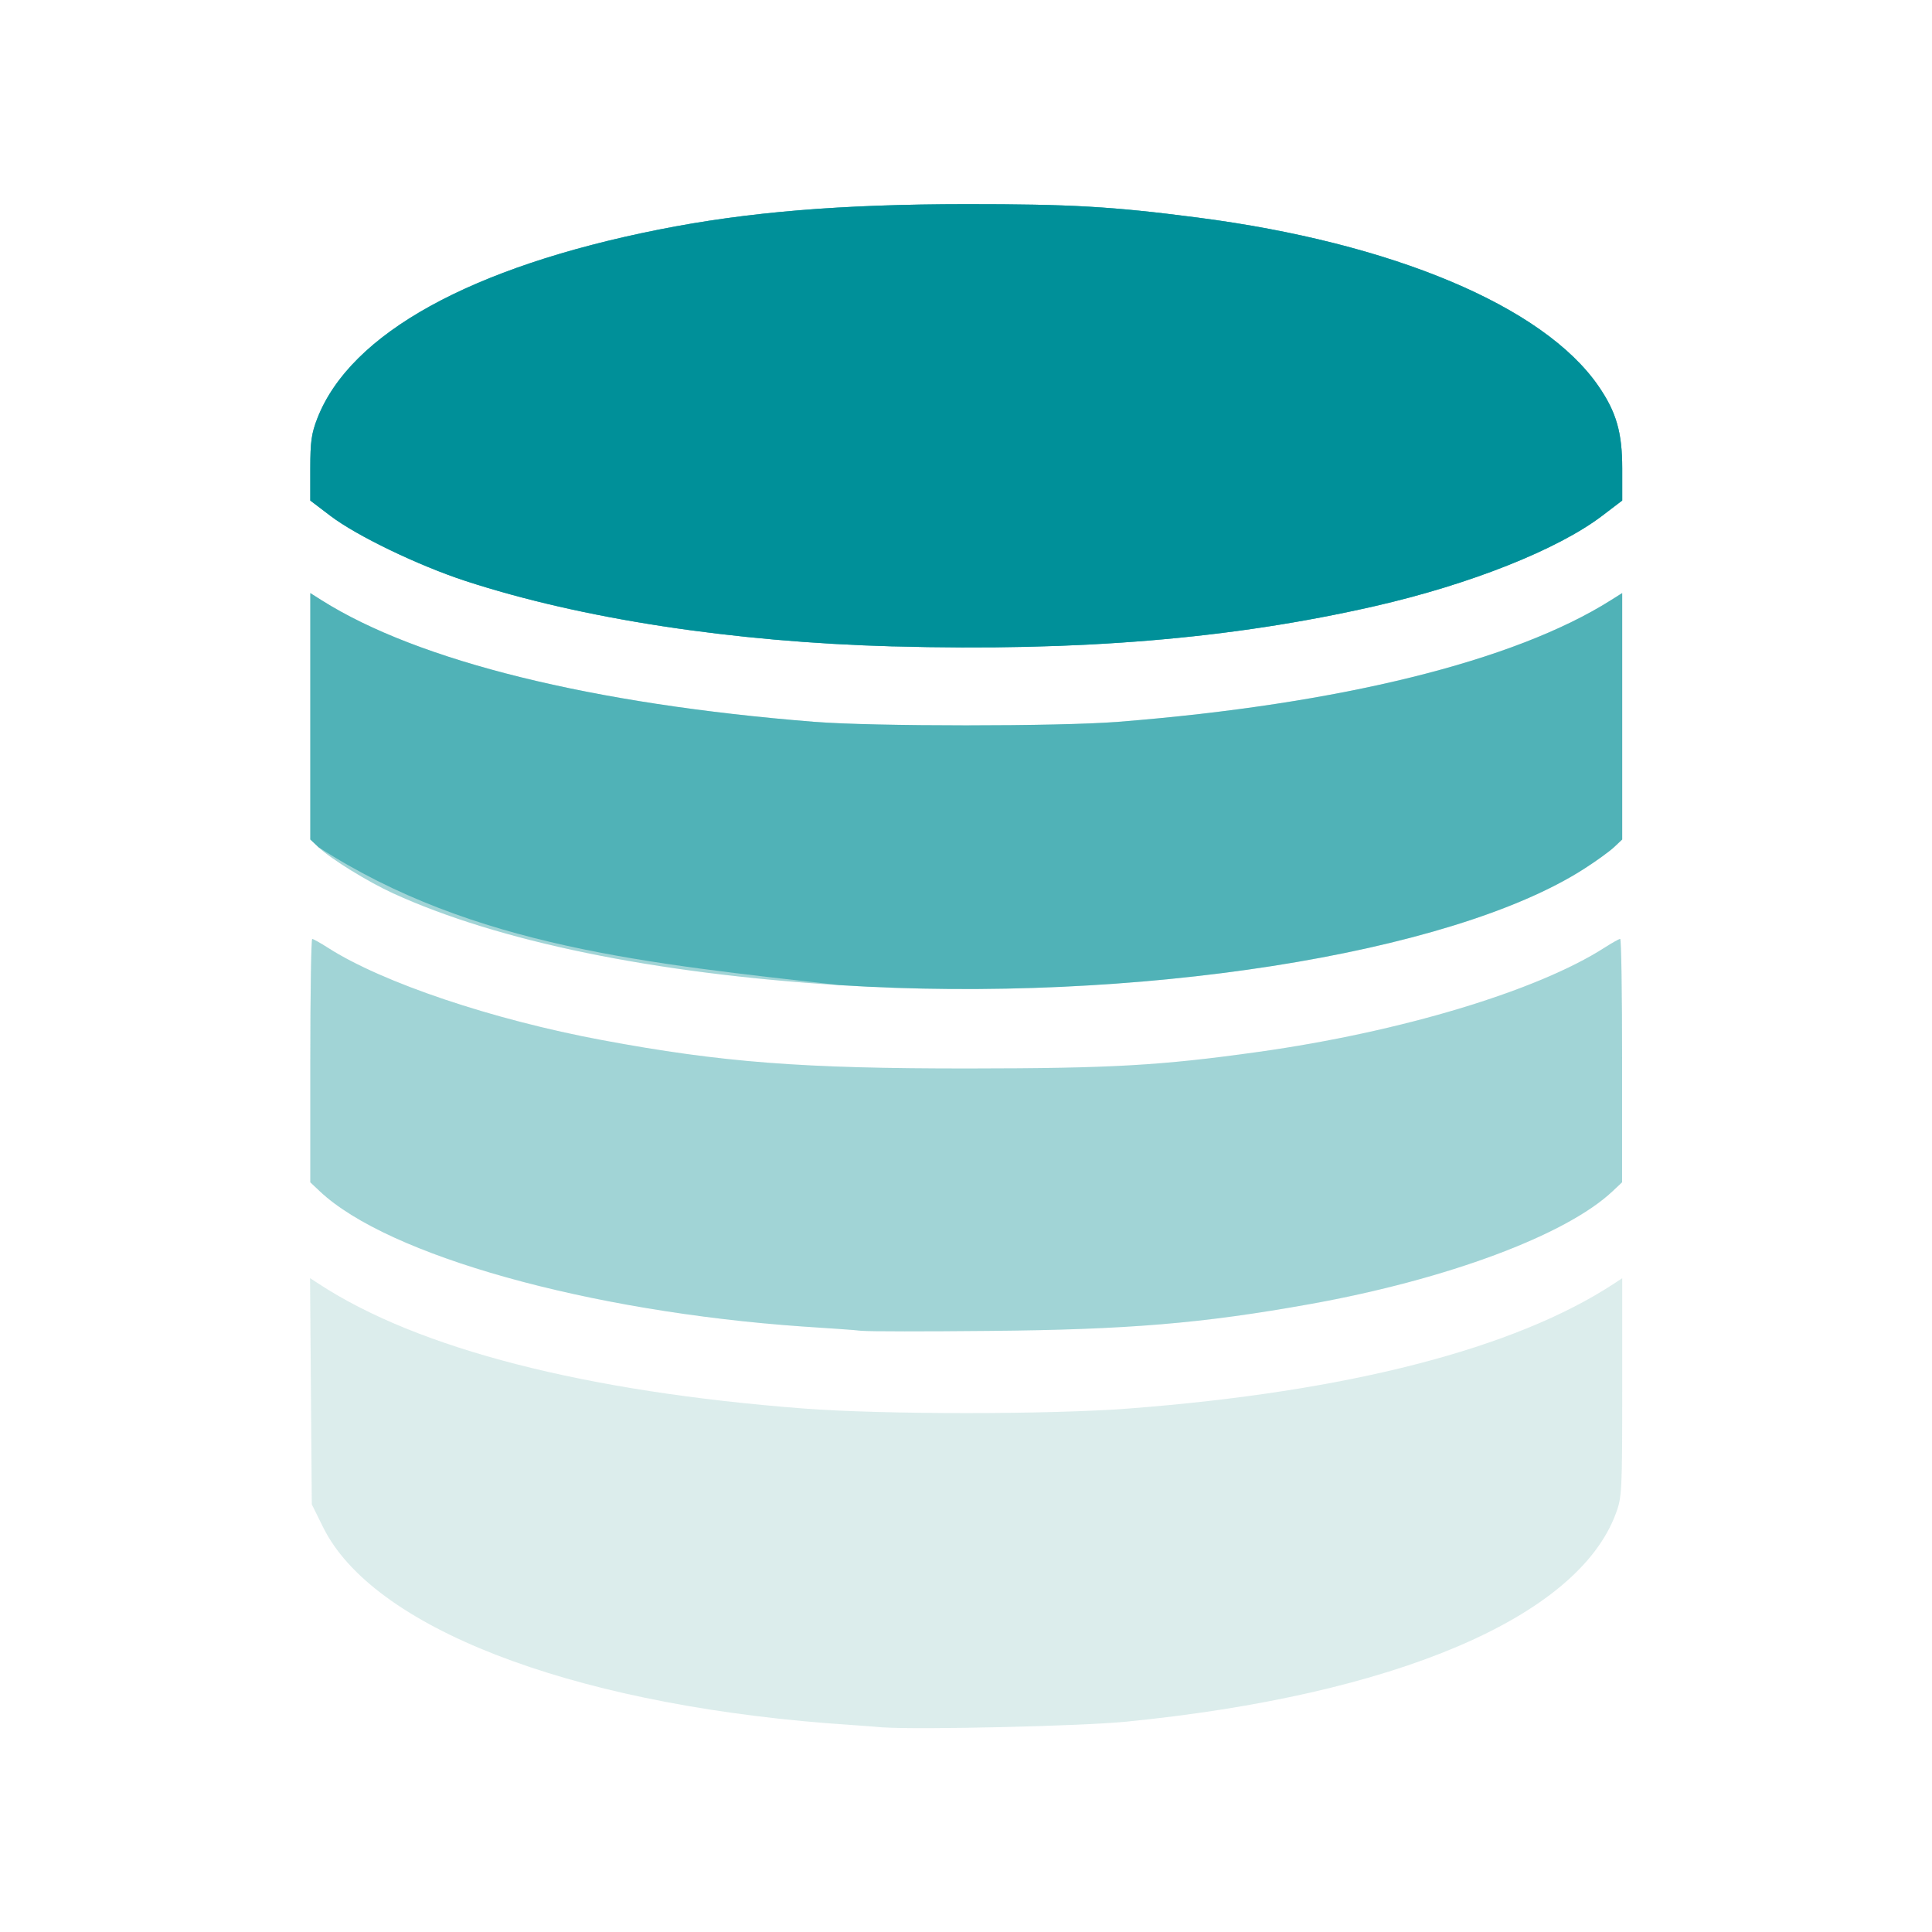 <?xml version="1.0" encoding="UTF-8" standalone="no"?>
<!-- Created with Inkscape (http://www.inkscape.org/) -->

<svg
   width="100"
   height="100"
   viewBox="0 0 26.458 26.458"
   version="1.1"
   id="svg687174"
   inkscape:version="1.1 (c68e22c387, 2021-05-23)"
   sodipodi:docname="icon_catalogData.svg"
   xmlns:inkscape="http://www.inkscape.org/namespaces/inkscape"
   xmlns:sodipodi="http://sodipodi.sourceforge.net/DTD/sodipodi-0.dtd"
   xmlns="http://www.w3.org/2000/svg"
   xmlns:svg="http://www.w3.org/2000/svg">
  <sodipodi:namedview
     id="namedview687176"
     pagecolor="#ffffff"
     bordercolor="#666666"
     borderopacity="1.0"
     inkscape:pageshadow="2"
     inkscape:pageopacity="0.0"
     inkscape:pagecheckerboard="0"
     inkscape:document-units="mm"
     showgrid="false"
     units="px"
     inkscape:zoom="2.8934905"
     inkscape:cx="125.10841"
     inkscape:cy="64.455024"
     inkscape:window-width="2400"
     inkscape:window-height="1271"
     inkscape:window-x="2391"
     inkscape:window-y="-9"
     inkscape:window-maximized="1"
     inkscape:current-layer="layer1" />
  <defs
     id="defs687171" />
  <g
     inkscape:label="Calque 1"
     inkscape:groupmode="layer"
     id="layer1">
    <g
       id="g910"
       transform="matrix(0.851,0,0,0.851,1.973,1.973)">
      <path
         style="fill:#75b7b5;fill-opacity:0.256;stroke-width:0.048"
         d="m 11.887,25.48 c -0.145,-0.016 -0.555,-0.042 -0.912,-0.069 C 6.799,25.077 3.673,23.86 2.881,22.258 l -0.182,-0.368 -0.014,-1.82 -0.014,-1.82 0.134,0.087 c 1.593,1.047 4.291,1.741 7.811,2.011 1.277,0.098 3.953,0.098 5.23,0 3.525,-0.27 6.211,-0.962 7.809,-2.01 l 0.132,-0.087 v 1.755 c 0,1.677 -0.004,1.767 -0.103,2.033 -0.621,1.673 -3.561,2.922 -7.886,3.349 -0.717,0.071 -3.299,0.131 -3.91,0.091 z m -0.336,-6.382 c -0.119,-0.016 -0.551,-0.042 -0.96,-0.07 C 7.145,18.786 3.929,17.886 2.831,16.855 L 2.675,16.708 v -1.958 c 0,-1.077 0.014,-1.958 0.031,-1.958 0.018,0 0.132,0.064 0.254,0.142 0.872,0.559 2.644,1.156 4.414,1.486 1.921,0.358 3.212,0.458 5.904,0.456 2.29,-0.002 3.088,-0.047 4.654,-0.267 2.286,-0.319 4.487,-0.982 5.57,-1.677 0.121,-0.078 0.235,-0.141 0.252,-0.141 0.018,0 0.031,0.881 0.031,1.958 v 1.958 l -0.156,0.147 c -0.75,0.704 -2.659,1.416 -4.858,1.812 -1.739,0.313 -2.938,0.413 -5.182,0.433 -1.003,0.01 -1.92,0.01 -2.039,-0.002 z M 11.192,13.535 C 8.207,13.347 5.703,12.832 4.009,12.058 3.6,11.871 3.011,11.507 2.807,11.316 L 2.675,11.191 V 9.209 7.226 l 0.184,0.116 c 1.553,0.98 4.357,1.672 7.925,1.956 0.959,0.076 3.935,0.076 4.894,0 3.568,-0.283 6.372,-0.976 7.925,-1.956 l 0.184,-0.116 v 1.983 1.983 l -0.132,0.124 c -0.073,0.068 -0.289,0.225 -0.482,0.348 -2.142,1.375 -7.239,2.171 -11.981,1.871 z M 12.055,8.083 C 9.472,8.013 7.038,7.64 5.17,7.029 4.413,6.782 3.419,6.303 2.999,5.983 l -0.324,-0.247 V 5.219 c 0,-0.432 0.019,-0.565 0.115,-0.81 C 3.323,3.048 5.261,1.978 8.282,1.376 9.705,1.093 11.221,0.968 13.231,0.967 c 1.678,-4.7138e-4 2.348,0.037 3.725,0.216 3.136,0.406 5.565,1.427 6.449,2.712 0.287,0.417 0.382,0.745 0.382,1.324 V 5.736 l -0.324,0.247 c -0.713,0.542 -2.124,1.103 -3.659,1.453 -2.302,0.525 -4.741,0.729 -7.749,0.647 z"
         id="path41375-3" />
      <path
         style="fill:#009099;fill-opacity:0.267;stroke-width:0.048"
         d="m 11.551,19.098 c -0.119,-0.016 -0.551,-0.042 -0.96,-0.07 C 7.145,18.786 3.929,17.886 2.831,16.855 L 2.675,16.708 v -1.958 c 0,-1.077 0.014,-1.958 0.031,-1.958 0.018,0 0.132,0.064 0.254,0.142 0.872,0.559 2.644,1.156 4.414,1.486 1.921,0.358 3.212,0.458 5.904,0.456 2.29,-0.002 3.088,-0.047 4.654,-0.267 2.286,-0.319 4.487,-0.982 5.57,-1.677 0.121,-0.078 0.235,-0.141 0.252,-0.141 0.018,0 0.031,0.881 0.031,1.958 v 1.958 l -0.156,0.147 c -0.75,0.704 -2.659,1.416 -4.858,1.812 -1.739,0.313 -2.938,0.413 -5.182,0.433 -1.003,0.01 -1.92,0.01 -2.039,-0.002 z M 11.192,13.535 C 8.207,13.347 5.703,12.832 4.009,12.058 3.6,11.871 3.011,11.507 2.807,11.316 L 2.675,11.191 V 9.209 7.226 l 0.184,0.116 c 1.553,0.98 4.357,1.672 7.925,1.956 0.959,0.076 3.935,0.076 4.894,0 3.568,-0.283 6.372,-0.976 7.925,-1.956 l 0.184,-0.116 v 1.983 1.983 l -0.132,0.124 c -0.073,0.068 -0.289,0.225 -0.482,0.348 -2.142,1.375 -7.239,2.171 -11.981,1.871 z M 12.055,8.083 C 9.472,8.013 7.038,7.64 5.17,7.029 4.413,6.782 3.419,6.303 2.999,5.983 l -0.324,-0.247 V 5.219 c 0,-0.432 0.019,-0.565 0.115,-0.81 C 3.323,3.048 5.261,1.978 8.282,1.376 9.705,1.093 11.221,0.968 13.231,0.967 c 1.678,-4.7138e-4 2.348,0.037 3.725,0.216 3.136,0.406 5.565,1.427 6.449,2.712 0.287,0.417 0.382,0.745 0.382,1.324 V 5.736 l -0.324,0.247 c -0.713,0.542 -2.124,1.103 -3.659,1.453 -2.302,0.525 -4.741,0.729 -7.749,0.647 z"
         id="path41375-3-5"
         sodipodi:nodetypes="ccscsscsccssscscccccsscccsscsccccccccsscsccccsscsscc" />
      <path
         style="fill:#009099;fill-opacity:0.505;stroke-width:0.048"
         d="M 11.192,13.535 C 8.143,13.188 5.299,12.924 2.807,11.315 L 2.675,11.191 V 9.208 7.225 L 2.858,7.341 c 1.553,0.98 4.357,1.672 7.925,1.956 0.959,0.076 3.935,0.076 4.894,0 3.568,-0.283 6.372,-0.976 7.925,-1.956 l 0.184,-0.116 v 1.983 1.983 l -0.132,0.124 c -0.073,0.068 -0.289,0.225 -0.482,0.348 -2.142,1.375 -7.239,2.171 -11.981,1.871 z M 12.055,8.083 C 9.472,8.012 7.038,7.64 5.17,7.029 4.413,6.781 3.419,6.303 2.999,5.983 l -0.324,-0.247 V 5.219 c 0,-0.432 0.019,-0.565 0.115,-0.81 C 3.323,3.048 5.261,1.977 8.282,1.376 9.705,1.092 11.221,0.968 13.231,0.967 c 1.678,-4.7138e-4 2.348,0.037 3.725,0.216 3.136,0.406 5.565,1.427 6.449,2.712 0.287,0.417 0.382,0.745 0.382,1.324 V 5.736 L 23.463,5.982 C 22.75,6.525 21.339,7.085 19.804,7.436 17.502,7.961 15.063,8.165 12.055,8.083 Z"
         id="path41375-3-5-2"
         sodipodi:nodetypes="cccccsscsccccccccsscsccccsscsscc" />
      <path
         style="fill:#009099;fill-opacity:1;stroke-width:0.048"
         d="M 12.055,8.084 C 9.473,8.013 7.038,7.64 5.17,7.03 4.413,6.782 3.419,6.303 2.999,5.983 L 2.675,5.737 V 5.22 c 0,-0.432 0.019,-0.565 0.115,-0.81 C 3.323,3.048 5.261,1.978 8.282,1.377 9.705,1.093 11.221,0.968 13.231,0.967 c 1.678,-4.7138e-4 2.348,0.037 3.725,0.216 3.136,0.406 5.565,1.427 6.449,2.712 0.287,0.417 0.382,0.745 0.382,1.324 v 0.517 l -0.324,0.247 C 22.75,6.525 21.339,7.086 19.804,7.436 17.502,7.962 15.063,8.165 12.055,8.083 Z"
         id="path41375-3-5-2-9"
         sodipodi:nodetypes="csscsccccsscsscc" />
    </g>
  </g>
</svg>
